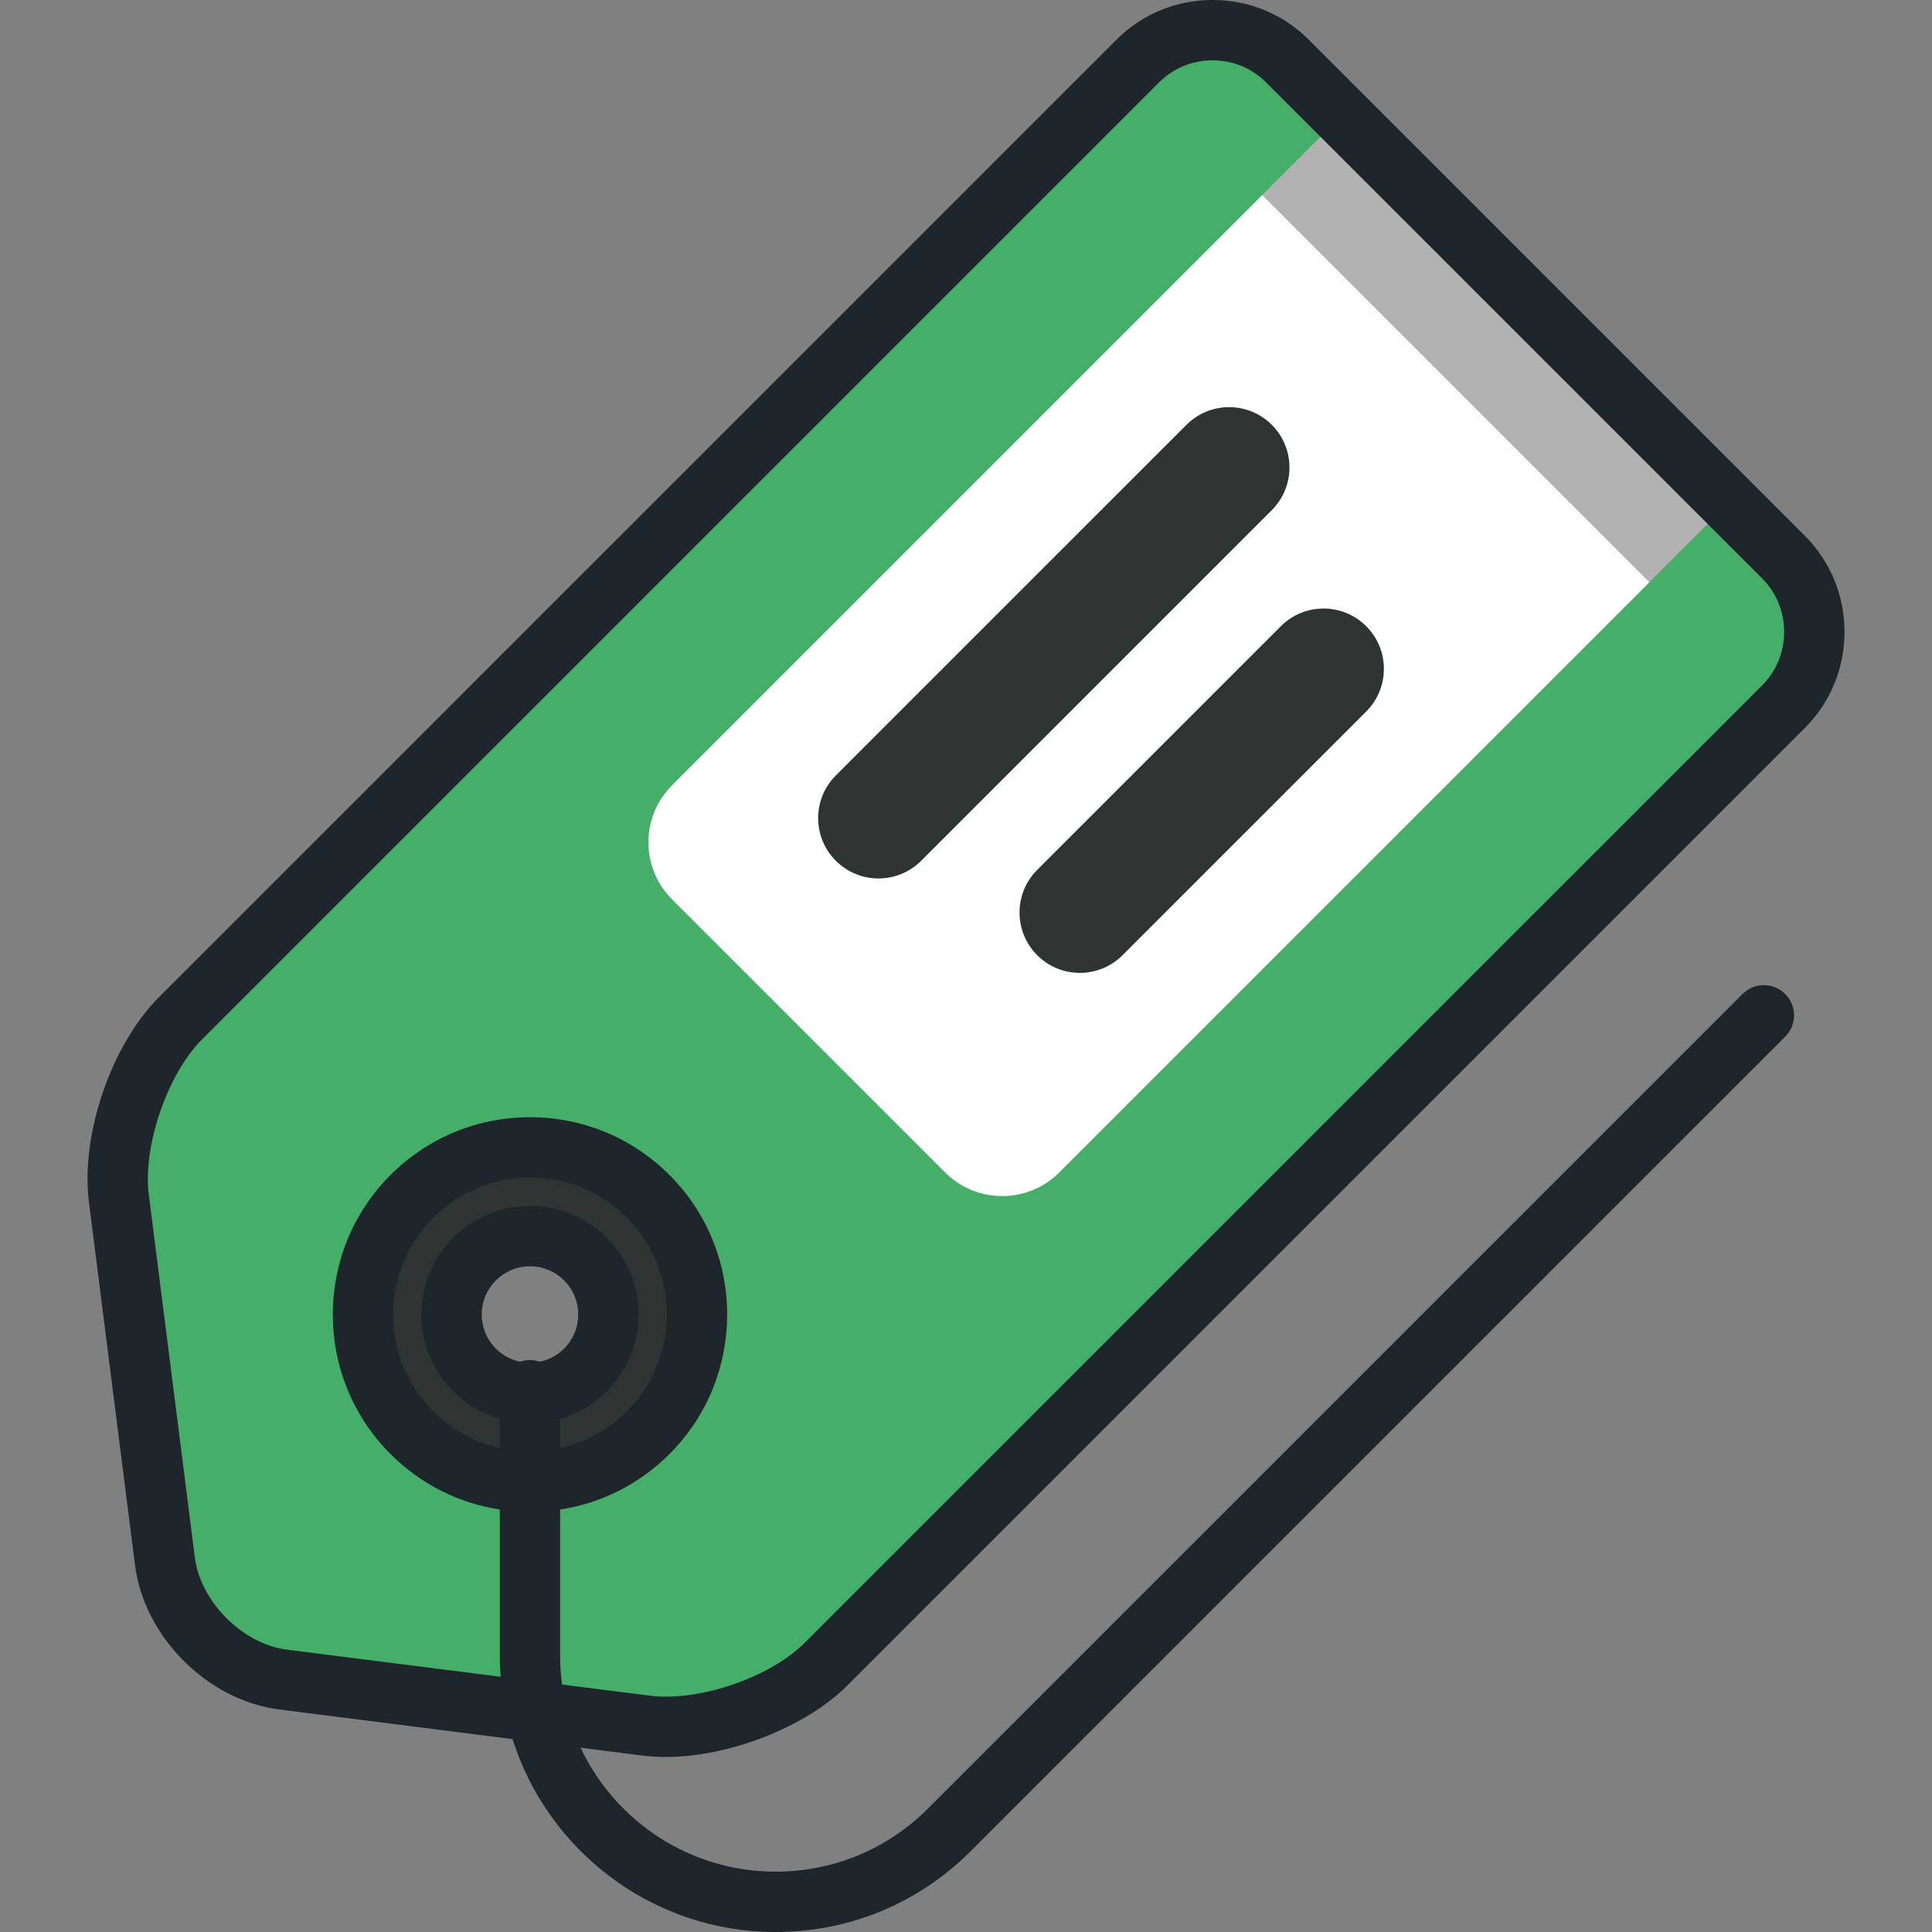 <!DOCTYPE svg PUBLIC "-//W3C//DTD SVG 1.1//EN" "http://www.w3.org/Graphics/SVG/1.1/DTD/svg11.dtd">
<!-- Uploaded to: SVG Repo, www.svgrepo.com, Transformed by: SVG Repo Mixer Tools -->
<svg version="1.1" id="Layer_1" xmlns="http://www.w3.org/2000/svg" xmlns:xlink="http://www.w3.org/1999/xlink" viewBox="0 0 512 512" xml:space="preserve" width="800px" height="800px" fill="#000000">
<rect x="0" y="0" width="512" height="512" fill="#808080" stroke="none"/>
<g id="SVGRepo_bgCarrier" stroke-width="0"/>
<g id="SVGRepo_tracerCarrier" stroke-linecap="round" stroke-linejoin="round"/>
<g id="SVGRepo_iconCarrier"> <path style="fill:#45af6a;" d="M472.636,147.628L341.18,16.174c-10.905-10.906-28.754-10.906-39.66,0L47.797,269.896 c-10.905,10.907-18.241,32.351-16.3,47.653l12.209,96.208c1.94,15.303,16.05,29.409,31.35,31.351l96.204,12.204 c15.301,1.941,36.745-5.395,47.651-16.301l253.723-253.72C483.542,176.382,483.542,158.534,472.636,147.628z M158.91,366.82 c-10.194,10.194-26.721,10.194-36.918,0c-10.194-10.195-10.194-26.724,0-36.917c10.196-10.197,26.725-10.197,36.919-0.001 C169.108,340.098,169.108,356.625,158.91,366.82z"/> <path style="fill:#FFFFFF;" d="M437.159,154.259L280.665,310.754c-8.291,8.291-21.858,8.291-30.149,0l-72.456-72.455 c-8.29-8.291-8.291-21.858,0-30.15L334.554,51.653L437.159,154.259z"/> <g> <path style="fill:#2e3432;" d="M171.771,317.044c-17.296-17.297-45.338-17.297-62.636,0c-17.294,17.295-17.296,45.338,0.001,62.634 c17.297,17.296,45.338,17.296,62.635-0.001C189.065,362.381,189.067,334.339,171.771,317.044z M155.142,363.051 c-8.112,8.113-21.266,8.113-29.381,0c-8.113-8.113-8.113-21.268,0-29.38c8.114-8.115,21.269-8.114,29.382-0.001 C163.257,341.784,163.257,354.938,155.142,363.051z"/> <path style="fill:#2e3432;" d="M232.809,232.799c-4.093,0-8.184-1.561-11.306-4.684c-6.243-6.244-6.243-16.368,0.001-22.612 l92.922-92.92c6.243-6.243,16.366-6.243,22.612,0.001c6.243,6.244,6.243,16.368,0,22.612l-92.922,92.92 C240.993,231.238,236.9,232.799,232.809,232.799z"/> <path style="fill:#2e3432;" d="M286.175,257.823c-4.092,0-8.184-1.561-11.306-4.684c-6.244-6.244-6.244-16.368,0-22.612 l64.579-64.579c6.243-6.244,16.368-6.244,22.612,0c6.243,6.244,6.243,16.368,0,22.612l-64.579,64.579 C294.358,256.262,290.267,257.823,286.175,257.823z"/> </g> <rect x="381.493" y="19.878" transform="matrix(0.707 -0.707 0.707 0.707 50.739 307.355)" style="fill:#b2b2b2;" width="29.774" height="145.105"/> <path style="fill:#1E252B;" d="M176.423,465.618C176.424,465.618,176.423,465.618,176.423,465.618 c16.912,0,37.159-7.972,48.141-18.955l253.724-253.722c6.785-6.785,10.522-15.835,10.522-25.483 c0.001-9.648-3.736-18.699-10.521-25.483L346.834,10.521C340.049,3.736,331,0,321.351,0s-18.699,3.736-25.484,10.522L42.143,264.243 c-12.673,12.676-20.834,36.532-18.578,54.312l12.209,96.206c2.415,19.047,19.227,35.859,38.276,38.277l61.777,7.837 c9.35,29.602,37.066,51.125,69.718,51.125c19.525,0,37.882-7.603,51.689-21.409l215.868-215.868c3.122-3.122,3.122-8.184,0-11.306 s-8.184-3.122-11.306,0L245.927,479.284c-10.786,10.786-25.127,16.727-40.382,16.727c-22.819,0-42.546-13.457-51.684-32.848 l16.393,2.08C172.215,465.491,174.291,465.618,176.423,465.618z M140.442,360.433c-0.91,0-1.78,0.159-2.596,0.439 c-2.42-0.499-4.644-1.687-6.432-3.474c-2.414-2.414-3.744-5.624-3.744-9.037c0-3.414,1.329-6.623,3.744-9.037 c2.414-2.414,5.624-3.745,9.038-3.745s6.623,1.329,9.037,3.744c2.414,2.414,3.744,5.624,3.744,9.037c0,3.413-1.33,6.623-3.746,9.037 c-1.79,1.79-4.019,2.98-6.443,3.477C142.228,360.594,141.354,360.433,140.442,360.433z M160.797,328.018 c-5.433-5.435-12.658-8.427-20.343-8.427s-14.909,2.993-20.345,8.427c-5.434,5.433-8.426,12.658-8.426,20.343 s2.993,14.909,8.427,20.343c3.49,3.49,7.723,5.966,12.337,7.295v7.762c-6.637-1.488-12.733-4.813-17.658-9.737 c-14.15-14.15-14.151-37.176-0.001-51.327c6.856-6.856,15.971-10.632,25.666-10.632c9.695,0,18.809,3.776,25.665,10.632 c14.15,14.149,14.15,37.175,0,51.327c-4.932,4.932-11.037,8.26-17.681,9.745v-7.762c4.624-1.328,8.862-3.805,12.357-7.302 c5.435-5.434,8.429-12.659,8.429-20.343C169.223,340.677,166.231,333.452,160.797,328.018z M148.947,446.422 c-0.325-2.463-0.511-4.969-0.511-7.52v-38.865c10.932-1.665,21.019-6.739,28.987-14.707c20.385-20.386,20.385-53.555,0-73.939 c-9.875-9.876-23.005-15.314-36.97-15.314c-13.966,0-27.095,5.438-36.972,15.314c-20.384,20.386-20.384,53.555,0.001,73.94 c7.96,7.96,18.039,13.032,28.964,14.701v38.871c0,1.837,0.092,3.652,0.225,5.456l-56.61-7.181 c-11.75-1.49-22.936-12.676-24.426-24.426l-12.209-96.208c-1.618-12.749,4.935-31.905,14.022-40.994L307.172,21.828 c3.765-3.765,8.8-5.839,14.178-5.839c5.378,0,10.412,2.073,14.176,5.838l131.455,131.454c3.765,3.765,5.838,8.799,5.838,14.177 c0,5.378-2.073,10.413-5.839,14.178l-253.722,253.72c-8.136,8.136-23.972,14.272-36.836,14.272c-1.461,0-2.86-0.084-4.156-0.248 L148.947,446.422z"/> </g>
</svg>